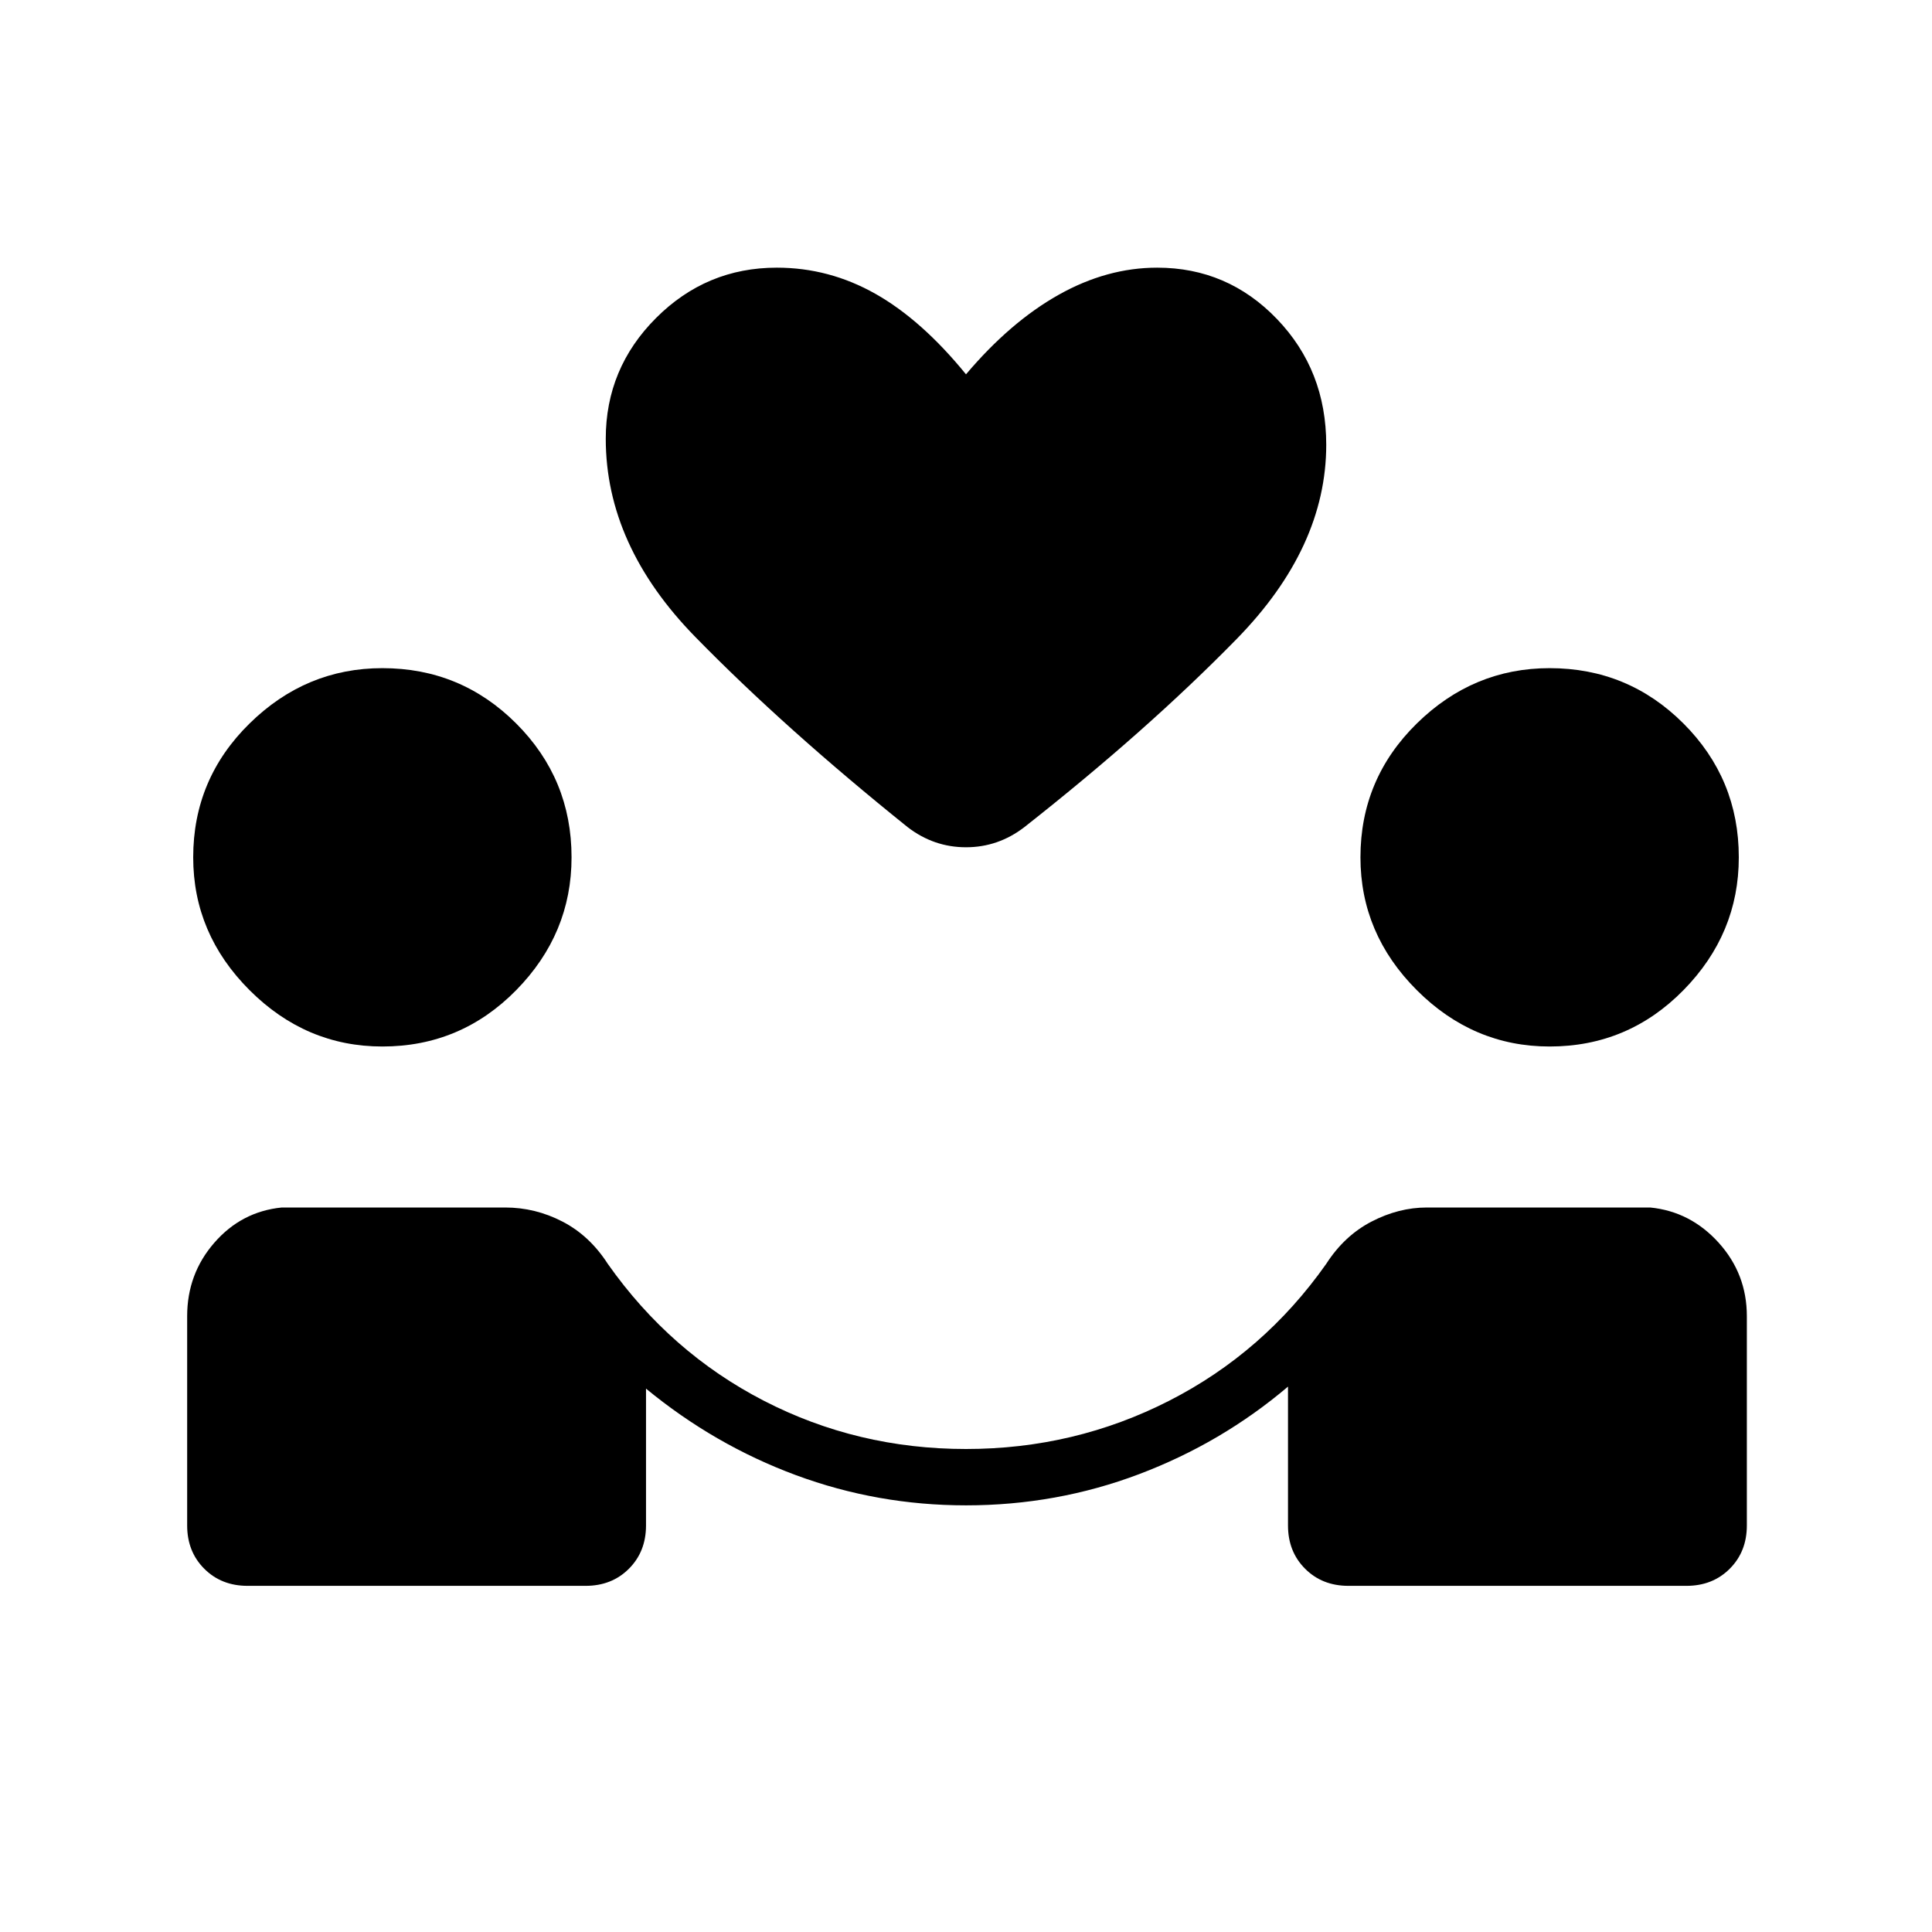 <svg xmlns="http://www.w3.org/2000/svg" height="24" viewBox="0 -960 960 960" width="24"><path d="M480-212q-44 0-84.5-15T321-270v68q0 13-8.5 21.5T291-172H123q-13 0-21.5-8.5T93-202v-104q0-21 13.5-36.5T140-360h111q15 0 28.5 7t22.5 21q31 44 77.5 68T480-240q54 0 101-24t78-68q9-14 22.5-21t27.5-7h111q20 2 34 17.5t14 36.5v104q0 13-8.5 21.5T838-172H670q-13 0-21.5-8.5T640-202v-69q-33 28-74 43.5T480-212ZM190-440q-38 0-66-28t-28-66q0-39 28-66.5t66-27.5q39 0 66.5 27.5T284-534q0 38-27.5 66T190-440Zm580 0q-38 0-66-28t-28-66q0-39 28-66.5t66-27.5q39 0 66.5 27.5T864-534q0 38-27.5 66T770-440ZM480-774q22-26 46-39.5t49-13.5q35 0 59.5 25.5T659-739q0 51-44.5 96.5T509-549q-13 10-29 10t-29-10q-61-49-105.5-94.5T301-742q0-35 25-60t60-25q26 0 49 13t45 40Z"/></svg>
